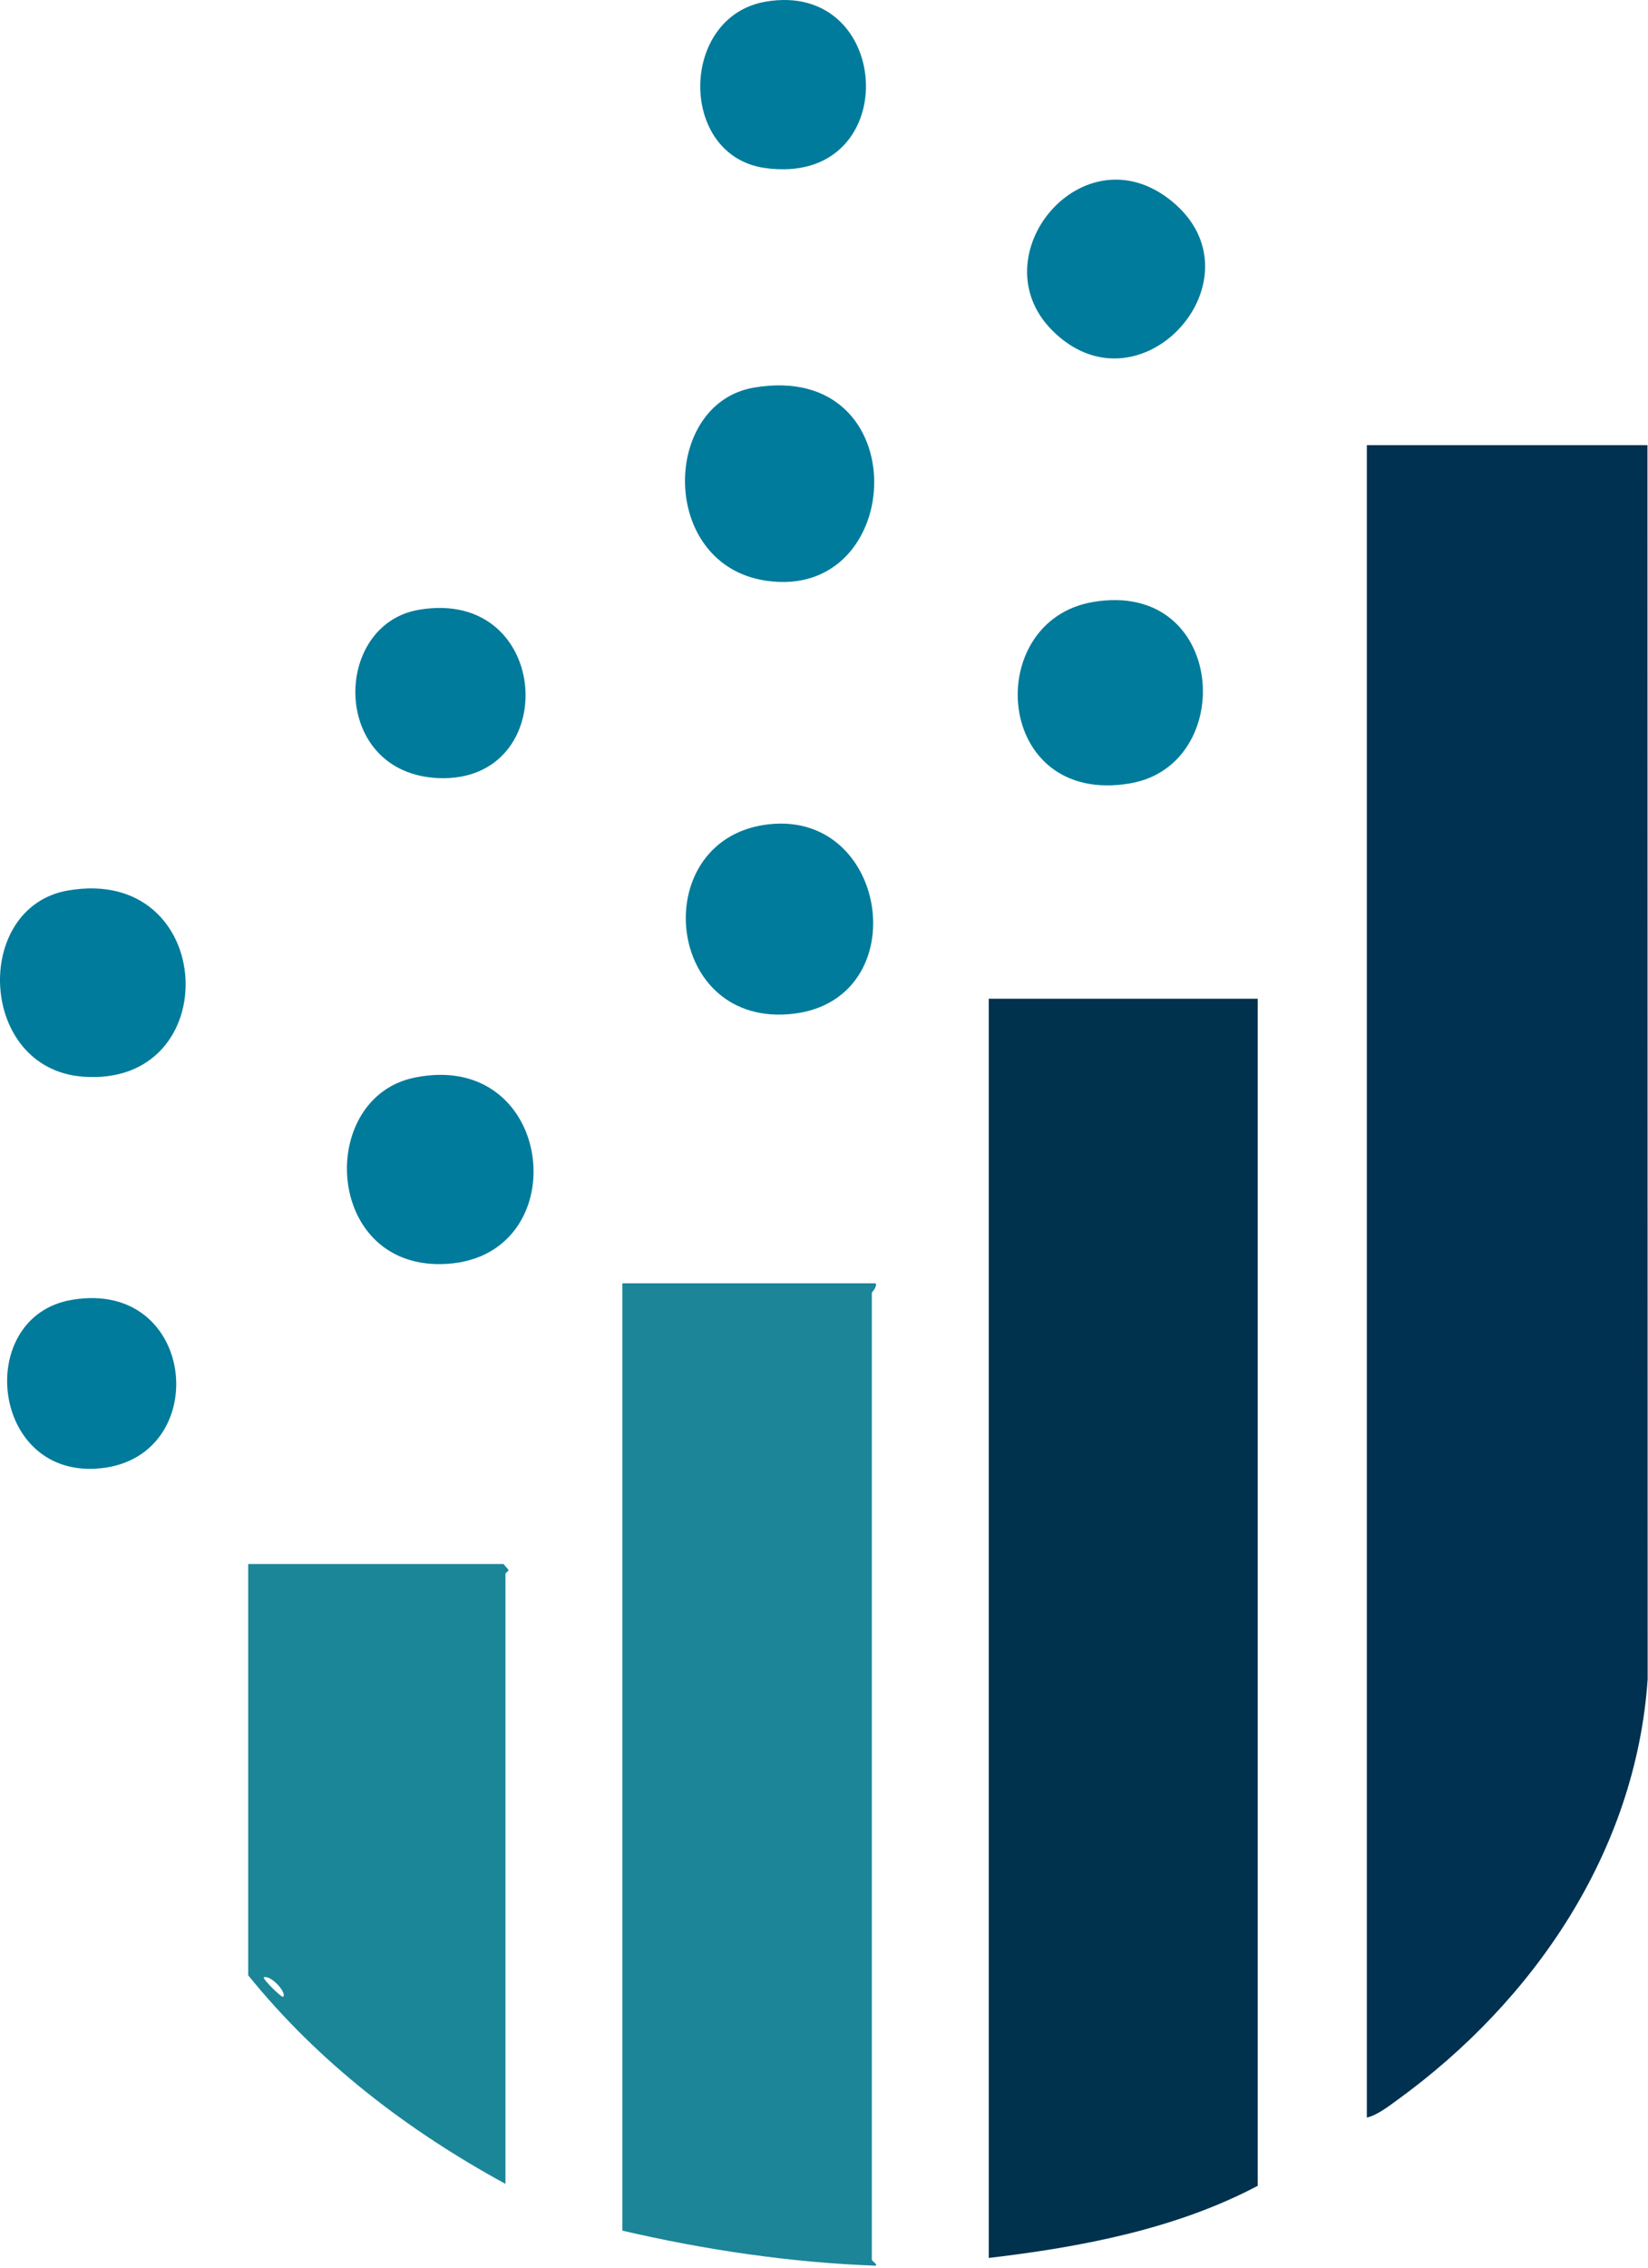 <svg width="309" height="425" viewBox="0 0 309 425" fill="none" xmlns="http://www.w3.org/2000/svg">
<path d="M308.899 83.428H256.281V396.871C258.276 396.403 260.403 394.723 262.065 393.521C287.655 374.959 306.729 346.968 308.936 314.711L308.899 83.428Z" fill="#003150"/>
<path d="M185.392 423.174C202.548 421.164 220.497 417.771 235.818 409.657V187.178H185.392V423.174Z" fill="#00324D"/>
<path d="M163.468 423.539V242.341C163.468 242.115 164.469 241.3 164.198 240.515H116.696V418.059C132.273 421.68 148.197 424.036 164.198 424.628C164.56 424.368 163.468 423.696 163.468 423.539Z" fill="#1C8598"/>
<path d="M46.538 293.12V370.203C59.765 386.551 76.347 399.238 94.771 409.292V294.947C94.771 294.764 95.363 294.512 95.341 294.216L94.406 293.12H46.538ZM53.108 374.221C52.848 374.517 49.165 370.831 49.461 370.575C50.798 370.111 53.798 373.428 53.108 374.221Z" fill="#1B8698"/>
<path d="M143.542 108.821C170.111 112.876 172.029 67.42 141.353 72.644C124.026 75.595 123.525 105.767 143.542 108.821Z" fill="#007B9B"/>
<path d="M144.306 154.468C121.512 156.849 124.238 191.847 147.744 190.093C171.759 188.3 167.129 152.086 144.306 154.468Z" fill="#007B9B"/>
<path d="M77.761 201.955C59.462 205.667 60.752 237.278 82.72 236.913C108.328 236.485 104.601 196.512 77.761 201.955Z" fill="#007B9B"/>
<path d="M12.73 166.896C-5.193 170.005 -4.115 200.246 15.489 201.78C42.536 203.899 40.793 162.026 12.73 166.896Z" fill="#007B9B"/>
<path d="M211.891 146.818C232.117 143.366 229.924 108.591 204.934 112.825C184.036 116.365 186.338 151.176 211.891 146.818Z" fill="#007B9B"/>
<path d="M219.755 37.745C203.092 24.067 183.327 48.025 197.344 61.976C213.806 78.357 237.272 52.127 219.755 37.745Z" fill="#007B9B"/>
<path d="M82.241 145.828C105.503 146.756 103.53 109.979 78.503 114.29C62.162 117.106 62.02 145.02 82.241 145.828Z" fill="#007B9B"/>
<path d="M13.457 243.613C-4.689 246.696 -1.893 276.509 18.069 275.249C40.055 273.861 37.252 239.572 13.457 243.613Z" fill="#007B9B"/>
<path d="M143.432 31.487C169.552 35.14 167.757 -3.869 143.542 0.314C127.333 3.113 127.135 29.207 143.432 31.487Z" fill="#007B9B"/>
</svg>
